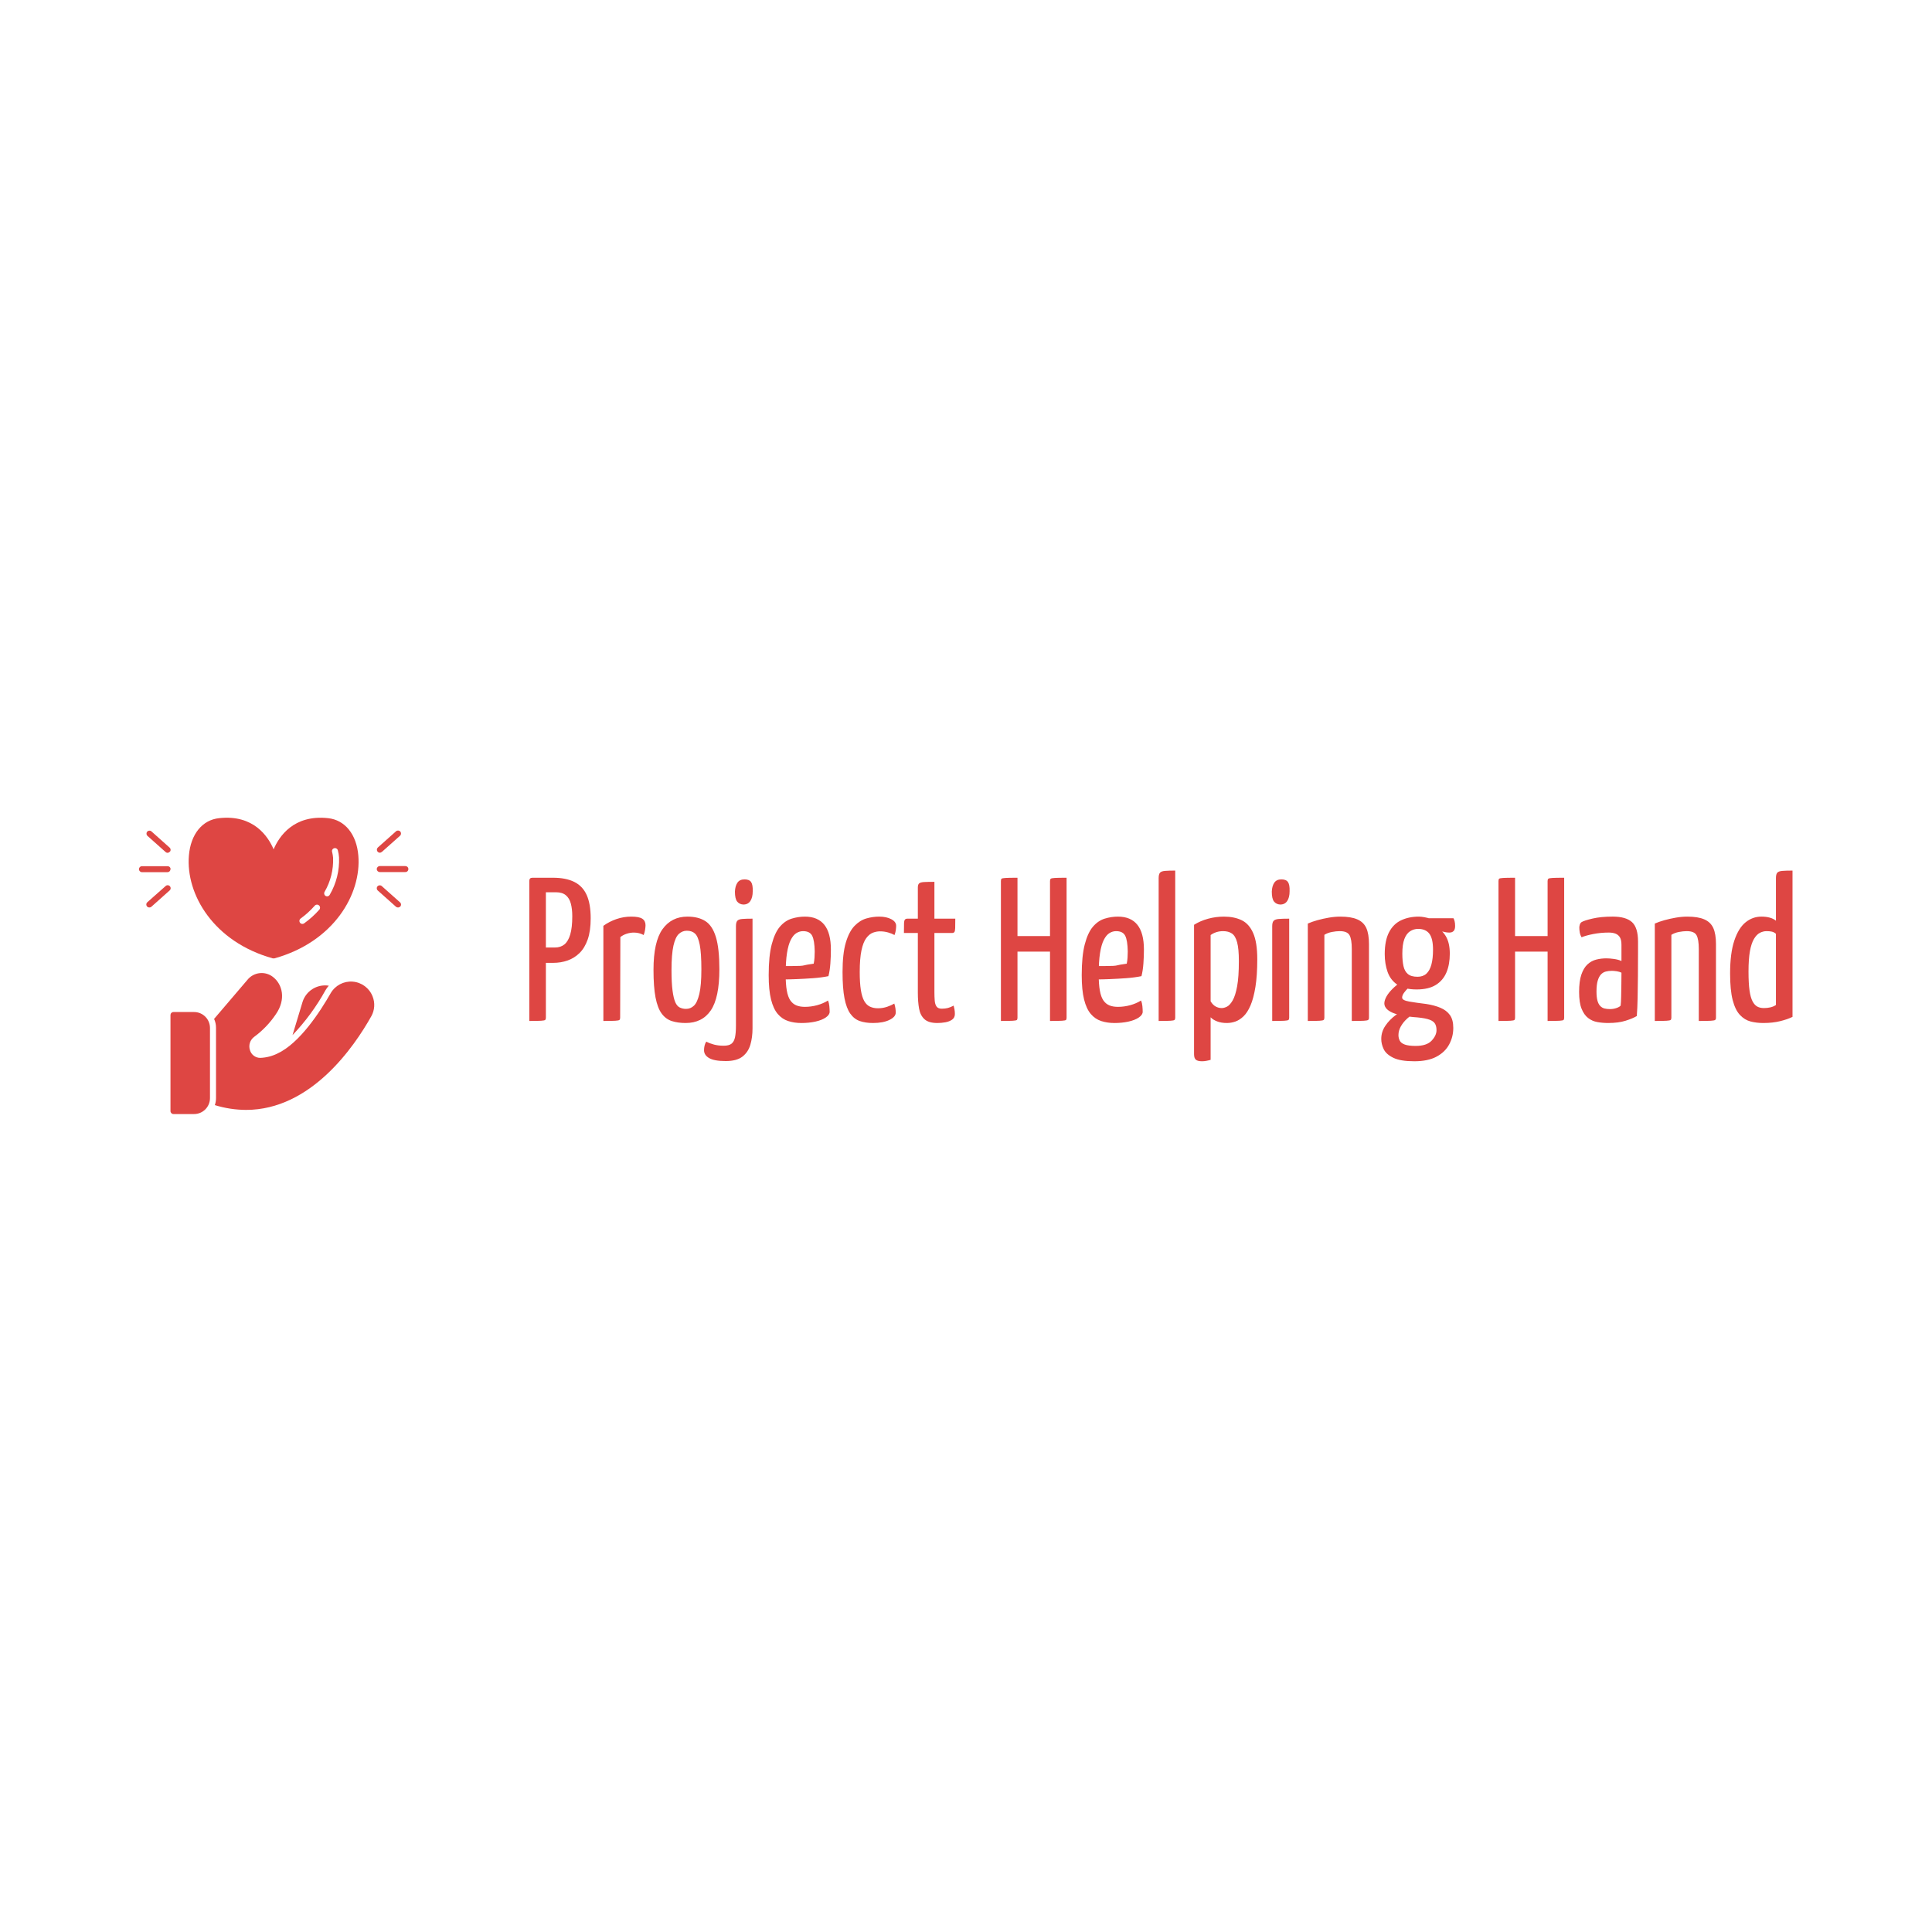 <svg xmlns="http://www.w3.org/2000/svg" xmlns:xlink="http://www.w3.org/1999/xlink" width="400" height="400" viewBox="0 0 400 400">
<rect data-name="background" width="100%" height="100%" fill="none"/><g data-name="icon" fill="#de4643" data="id:7303845" transform="translate(19.448,162.771) scale(0.744)">
    
 <path d="m32.293 67.262v19.551c-0.008 2.441-1.984 4.422-4.43 4.426h-5.731 0.004c-0.461 0-0.836-0.371-0.836-0.832v-26.73c0-0.219 0.086-0.434 0.242-0.59s0.371-0.246 0.594-0.242h5.731-0.004c2.441 0 4.422 1.977 4.43 4.418zm17.926-19.344h-0.438c-16.52-4.586-24.25-17.867-23.355-28.605 0.488-5.938 3.719-9.938 8.438-10.418 9.574-1.043 13.613 5.094 15.137 8.676 1.52-3.582 5.574-9.699 15.137-8.676 4.719 0.5 7.949 4.5 8.438 10.418 0.895 10.738-6.836 24.02-23.355 28.605zm12.406-14.75c-0.168-0.148-0.387-0.219-0.605-0.203-0.223 0.016-0.426 0.117-0.57 0.285-1.176 1.336-2.496 2.539-3.938 3.582-0.285 0.215-0.406 0.586-0.293 0.926 0.109 0.34 0.426 0.57 0.781 0.574 0.176 0 0.348-0.055 0.488-0.156 1.543-1.105 2.961-2.379 4.219-3.801 0.152-0.168 0.23-0.395 0.215-0.621-0.016-0.227-0.121-0.441-0.297-0.586zm5.582-13.375c-0.047-0.629-0.148-1.25-0.312-1.855-0.035-0.234-0.168-0.441-0.363-0.57-0.195-0.133-0.441-0.172-0.668-0.113-0.23 0.059-0.422 0.215-0.531 0.422-0.109 0.211-0.125 0.457-0.039 0.68 0.125 0.516 0.211 1.043 0.258 1.57 0.125 3.332-0.699 6.625-2.383 9.5-0.219 0.402-0.074 0.902 0.32 1.125 0.125 0.07 0.266 0.105 0.406 0.105 0.309 0 0.59-0.176 0.73-0.449 1.836-3.152 2.734-6.769 2.582-10.414zm-46.875 3.301c0-0.223-0.086-0.434-0.242-0.59s-0.367-0.242-0.59-0.242h-7.137c-0.457 0-0.832 0.371-0.832 0.832s0.375 0.832 0.832 0.832h7.094c0.227 0 0.445-0.09 0.602-0.254s0.242-0.383 0.234-0.609zm-0.207-4.832c0.148-0.168 0.223-0.383 0.207-0.605-0.012-0.219-0.113-0.426-0.281-0.574l-5.043-4.5h0.004c-0.344-0.305-0.871-0.277-1.18 0.062-0.305 0.344-0.277 0.871 0.062 1.18l5.051 4.5h0.004c0.148 0.141 0.344 0.219 0.551 0.219 0.23-0.02 0.441-0.133 0.582-0.312zm-5.156 15.301 5.043-4.5c0.188-0.141 0.309-0.352 0.332-0.586 0.023-0.23-0.051-0.461-0.207-0.637-0.156-0.176-0.379-0.277-0.613-0.281-0.234 0-0.457 0.094-0.617 0.266l-5.051 4.469c-0.262 0.23-0.352 0.598-0.227 0.922 0.125 0.328 0.438 0.539 0.789 0.535 0.199 0.008 0.398-0.059 0.551-0.188zm71.531-10.5c0-0.223-0.086-0.434-0.242-0.59s-0.371-0.242-0.59-0.242h-7.125c-0.461 0-0.836 0.371-0.836 0.832s0.375 0.832 0.836 0.832h7.094c0.227 0.012 0.445-0.074 0.609-0.23 0.16-0.156 0.254-0.375 0.254-0.602zm-7.375-4.769 5.051-4.5c0.344-0.309 0.371-0.836 0.062-1.18-0.305-0.34-0.832-0.367-1.176-0.062l-5.043 4.5c-0.258 0.23-0.352 0.598-0.227 0.922 0.121 0.324 0.434 0.539 0.781 0.539 0.191-0.008 0.379-0.086 0.52-0.219zm5.113 15.207c0.156-0.168 0.234-0.395 0.215-0.625-0.02-0.227-0.129-0.438-0.309-0.582l-5.051-4.5c-0.344-0.305-0.867-0.277-1.176 0.062-0.148 0.164-0.223 0.383-0.207 0.602 0.012 0.223 0.113 0.43 0.277 0.574l5.043 4.5c0.148 0.141 0.348 0.219 0.551 0.219 0.234 0.008 0.461-0.082 0.625-0.25zm-20.812 23.293c0.273-0.461 0.586-0.895 0.938-1.293h-0.137 0.004c-3.191-0.445-6.234 1.484-7.188 4.562l-2.781 9.207c3.578-3.746 6.66-7.941 9.164-12.477zm13.125 1.73v-0.004c-0.898-2.332-3.059-3.941-5.551-4.133-2.492-0.195-4.875 1.062-6.125 3.227-2.875 5.031-8.582 13.898-14.832 16.793-1.484 0.73-3.109 1.141-4.762 1.199-1.328 0.004-2.496-0.871-2.863-2.148-0.461-1.371 0.031-2.883 1.207-3.727 2.34-1.723 4.367-3.84 5.988-6.25 2.906-4.168 1.832-8.332-0.73-10.344h0.004c-1.062-0.863-2.43-1.262-3.789-1.109-1.359 0.156-2.602 0.852-3.441 1.93-2.551 3.012-6.582 7.719-9.219 10.801v0.004c0.352 0.77 0.535 1.609 0.531 2.457v19.594c0 0.66-0.109 1.312-0.324 1.938 2.816 0.871 5.742 1.32 8.688 1.332 18.012 0 30.051-17.48 34.875-26.105v0.004c0.922-1.68 1.051-3.68 0.344-5.461z"/>

    </g><g data-name="business_name" fill="#de4643" data="id:317" transform="translate(107.766,160.547) scale(1.059)"><path d="M2.84,36.64q-0.6,0-0.64-0.2t-0.04-0.68l0-15q0-0.12,0.02-0.44t0.46-0.32l3.72,0q2.52,0,4.16,0.82t2.42,2.56t0.78,4.54q0,2.48-0.58,4.14t-1.6,2.66t-2.34,1.46t-2.8,0.46l-3.56,0z M1.72,48l0-27.36q0-0.32,0.14-0.48t0.54-0.16l1.92,0q0.48,0,0.56,0.32l0.08,0.32l0,26.72q0,0.32-0.14,0.44t-0.8,0.16t-2.3,0.04z M4.88,33.64l1.84,0q1.12,0,1.86-0.6t1.14-1.94t0.4-3.58q0-1.4-0.28-2.46t-0.98-1.64t-1.9-0.58l-2.08,0l0,10.8z M16.2,48l0-18.6q1.16-0.84,2.56-1.32t2.88-0.48q1.56,0,2.18,0.42t0.62,1.26q0,0.32-0.08,0.86t-0.28,1.06q-0.44-0.24-0.92-0.36t-1-0.12q-0.68,0-1.38,0.22t-1.26,0.66l-0.04,15.76q0,0.32-0.14,0.44t-0.82,0.16t-2.32,0.04z M32.28,48.4q-1.52,0-2.7-0.38t-1.98-1.46t-1.2-3.14t-0.4-5.42q0-5.48,1.76-7.94t4.88-2.46q2.12,0,3.5,0.88t2.06,3.12t0.68,6.28q0,5.6-1.68,8.06t-4.92,2.46z M32.36,45.64q0.88,0,1.54-0.62t1.06-2.3t0.4-4.8q0-3.2-0.32-4.82t-0.92-2.18t-1.6-0.56q-0.88,0-1.56,0.62t-1.06,2.3t-0.38,4.8q0,2.44,0.2,3.96t0.54,2.3t0.9,1.04t1.2,0.26z M40.12,55.84q-2.24,0-3.24-0.58t-1-1.54q0-0.44,0.1-0.88t0.34-0.8q0.68,0.36,1.52,0.58t1.88,0.22t1.54-0.4t0.68-1.26t0.18-2.26l0-19.44q0-0.76,0.26-1.06t0.96-0.36t2.02-0.06l0,21.44q0,1.76-0.42,3.2t-1.54,2.32t-3.28,0.88z M43.56,25.24q-0.76-0.04-1.2-0.58t-0.44-1.94q0.04-1.08,0.48-1.74t1.4-0.66q0.92,0,1.28,0.52t0.32,1.8q0,1.2-0.46,1.9t-1.38,0.7z M54.88,48.4q-1.36,0-2.54-0.38t-2.04-1.38t-1.32-2.84t-0.46-4.76q0-3.76,0.6-6.04t1.6-3.44t2.28-1.56t2.6-0.4q2.52,0,3.8,1.6t1.28,4.84q0,1.32-0.1,2.72t-0.38,2.48q-1.36,0.28-3.04,0.4t-3.2,0.18t-2.5,0.06l-0.98,0l0.04-2.64l0.76,0.02t1.86,0t2.24-0.12t1.94-0.34q0.12-0.56,0.16-1.2t0.04-1.2q-0.04-2.16-0.5-3.06t-1.78-0.9q-0.68,0-1.3,0.38t-1.1,1.32t-0.74,2.58t-0.26,4.2q0,1.88,0.22,3.12t0.68,1.92t1.16,0.98t1.7,0.3q1.2,0,2.38-0.32t2.14-0.92q0.2,0.48,0.26,1.1t0.06,1.1q0,0.6-0.76,1.12t-2.02,0.8t-2.78,0.28z M68.92,48.4q-1.48,0-2.58-0.38t-1.86-1.44t-1.14-3.02t-0.38-5.12q0-3.6,0.64-5.76t1.7-3.26t2.32-1.46t2.5-0.36q1.4,0,2.36,0.5t0.96,1.3q0,0.32-0.06,0.8t-0.26,1q-0.48-0.28-1.24-0.5t-1.6-0.22q-0.68,0-1.38,0.26t-1.3,1.06t-0.94,2.4t-0.34,4.24q0,2.12,0.22,3.5t0.66,2.16t1.12,1.1t1.56,0.32q0.96,0,1.82-0.3t1.38-0.62q0.16,0.52,0.22,0.94t0.06,0.82q0,0.84-1.24,1.44t-3.2,0.6z M81.48,48.4q-1.68,0-2.5-0.74t-1.06-2.08t-0.24-3.14l0-11.64l-2.72,0q0-1.28,0.02-1.86t0.18-0.76t0.48-0.18l2.04,0l0-6.08q0-0.6,0.26-0.82t0.96-0.26t2.02-0.04l0,7.2l4.08,0q0,1.24-0.02,1.84t-0.16,0.78t-0.46,0.18l-3.44,0l0,11.64q0,0.84,0.06,1.58t0.36,1.16t1.02,0.42q0.68,0,1.2-0.14t1.12-0.46q0.08,0.32,0.16,0.72t0.08,0.92q0,0.72-0.54,1.1t-1.32,0.52t-1.58,0.14z  M103.52,48l0-27.36q0-0.32,0.14-0.44t0.8-0.16t2.3-0.04l0,27.36q0,0.32-0.12,0.44t-0.8,0.16t-2.32,0.04z M93.92,48l0-27.36q0-0.32,0.12-0.44t0.8-0.16t2.32-0.04l0,27.36q0,0.32-0.12,0.44t-0.8,0.16t-2.32,0.04z M95.52,34.44l0-3.04l9.48,0l0,3.04l-9.48,0z M116.08,48.4q-1.36,0-2.54-0.38t-2.04-1.38t-1.32-2.84t-0.46-4.76q0-3.76,0.6-6.04t1.6-3.44t2.28-1.56t2.6-0.4q2.52,0,3.8,1.6t1.28,4.84q0,1.32-0.1,2.72t-0.38,2.48q-1.36,0.28-3.04,0.4t-3.2,0.18t-2.5,0.06l-0.98,0l0.04-2.64l0.76,0.02t1.86,0t2.24-0.12t1.94-0.34q0.12-0.56,0.16-1.2t0.04-1.2q-0.04-2.16-0.5-3.06t-1.78-0.9q-0.68,0-1.3,0.38t-1.1,1.32t-0.74,2.58t-0.26,4.2q0,1.88,0.22,3.12t0.68,1.92t1.16,0.98t1.7,0.3q1.2,0,2.38-0.32t2.14-0.92q0.2,0.48,0.26,1.1t0.06,1.1q0,0.6-0.76,1.12t-2.02,0.8t-2.78,0.28z M124.76,48l0-27.92q0-0.76,0.26-1.06t0.98-0.36t2-0.06l0,28.76q0,0.32-0.14,0.44t-0.8,0.16t-2.3,0.04z M133.24,55.88q-0.84,0-1.2-0.3t-0.36-1.1l0-25.28q1.2-0.76,2.72-1.18t3.12-0.42q2,0,3.46,0.7t2.26,2.52t0.8,5.1q0,3.2-0.36,5.42t-0.96,3.62t-1.38,2.14t-1.6,1.02t-1.66,0.28q-1.08,0-1.9-0.32t-1.26-0.8l0,8.32q-0.4,0.12-0.84,0.2t-0.84,0.08z M137.08,45.48q0.48,0,1.04-0.28t1.1-1.2t0.88-2.76t0.34-4.96q0-2.4-0.34-3.66t-1.02-1.72t-1.72-0.46q-1.36,0-2.44,0.76l0,12.96q0.44,0.72,1,1.02t1.16,0.3z M146.96,48l0-18.52q0-0.76,0.28-1.06t1-0.36t2.04-0.06l0,19.36q0,0.32-0.14,0.44t-0.82,0.16t-2.36,0.04z M148.52,25.24q-0.76-0.04-1.2-0.58t-0.44-1.94q0.04-1.08,0.48-1.74t1.4-0.66q0.92,0,1.28,0.52t0.32,1.8q0,1.2-0.46,1.9t-1.38,0.7z M153.92,48l0-19.04q0.8-0.36,1.88-0.66t2.24-0.5t2.24-0.2q2.08,0,3.32,0.54t1.76,1.7t0.52,3.12l0,14.4q0,0.32-0.16,0.44t-0.84,0.16t-2.36,0.04l0-14.08q0-1.88-0.44-2.68t-1.92-0.8q-0.68,0-1.52,0.16t-1.48,0.56l0,16.2q0,0.32-0.14,0.44t-0.82,0.16t-2.28,0.04z M174.72,55.88q-2.68,0-4.08-0.68t-1.88-1.68t-0.48-2q0-1.4,0.8-2.58t2.02-2.08t2.58-1.3l1.2,0.96q-0.76,0.32-1.52,1t-1.24,1.52t-0.48,1.72q0,0.6,0.26,1.1t1,0.76t2.1,0.26q2.16,0,3.12-1.02t0.96-2.06q0-0.92-0.4-1.42t-1.38-0.76t-2.74-0.38q-1.68-0.16-2.96-0.48t-2-0.88t-0.72-1.36q0.04-0.64,0.44-1.34t1.14-1.44t1.74-1.42l2,0.68q-0.24,0.16-0.68,0.58t-0.8,0.92t-0.36,0.94q0,0.52,1.36,0.76t3.36,0.48q1.56,0.24,2.76,0.74t1.86,1.42t0.66,2.52q0,1.72-0.8,3.22t-2.48,2.4t-4.36,0.9z M175.2,41.84q-2.4,0-3.76-0.92t-1.92-2.5t-0.56-3.5q0-2.64,0.84-4.26t2.36-2.34t3.48-0.72q0.44,0,1.1,0.12t1.22,0.32l0.68,1.44q1.4,0.56,2.22,1.88t0.82,3.48q0,2.12-0.66,3.68t-2.08,2.44t-3.74,0.88z M175.36,39.36q1.08,0,1.74-0.6t0.98-1.78t0.32-2.9q0-2.2-0.72-3.14t-2.2-0.94q-0.84,0-1.56,0.46t-1.12,1.52t-0.4,2.86q0,1.4,0.22,2.42t0.86,1.56t1.88,0.54z M181.6,30.72q-0.6,0-1.44-0.22t-1.68-0.48t-1.38-0.46l-0.54-0.2l-0.36-1.44l6.2,0q0.12,0.2,0.22,0.58t0.1,0.94q0,0.68-0.3,0.98t-0.82,0.3z  M200.8,48l0-27.36q0-0.32,0.14-0.44t0.8-0.16t2.3-0.04l0,27.36q0,0.32-0.12,0.44t-0.8,0.16t-2.32,0.04z M191.2,48l0-27.36q0-0.32,0.12-0.44t0.8-0.16t2.32-0.04l0,27.36q0,0.32-0.12,0.44t-0.8,0.16t-2.32,0.04z M192.8,34.44l0-3.04l9.48,0l0,3.04l-9.48,0z M212.68,48.4q-1.12,0-2.14-0.18t-1.82-0.8t-1.28-1.82t-0.48-3.28t0.44-3.38t1.2-2t1.72-0.94t1.96-0.24q0.64,0,1.5,0.12t1.46,0.4l0-0.56l0-1.3l0-1.3q0-0.96-0.3-1.46t-0.84-0.72t-1.34-0.22q-1.56,0-3,0.28t-2.32,0.64q-0.28-0.48-0.36-0.98t-0.08-0.9q0-0.28,0.1-0.6t0.34-0.48q0.52-0.32,2.16-0.7t3.92-0.38q2.6,0,3.78,1.08t1.18,3.8l0,2.12q0,2.28-0.02,4.58t-0.06,4.32t-0.16,3.54q-0.8,0.48-2.2,0.92t-3.36,0.44z M213,45.68q0.64,0,1.24-0.2t0.84-0.48q0.08-0.64,0.1-1.76t0.04-2.36t0.02-2.32q-0.4-0.2-0.94-0.28t-0.94-0.08q-0.64,0-1.18,0.14t-0.94,0.56t-0.64,1.22t-0.24,2.12q0,1.08,0.18,1.76t0.54,1.06t0.84,0.5t1.08,0.12z M221.76,48l0-19.04q0.8-0.36,1.88-0.66t2.24-0.5t2.24-0.2q2.08,0,3.32,0.54t1.76,1.7t0.52,3.12l0,14.4q0,0.32-0.16,0.44t-0.84,0.16t-2.36,0.04l0-14.08q0-1.88-0.44-2.68t-1.92-0.8q-0.68,0-1.52,0.16t-1.48,0.56l0,16.2q0,0.32-0.14,0.44t-0.82,0.16t-2.28,0.04z M242.96,48.4q-1.32,0-2.48-0.3t-2.08-1.28t-1.42-2.92t-0.5-5.18q0-3.96,0.82-6.42t2.2-3.58t3.1-1.12q0.92,0,1.64,0.2t1.2,0.6l0-8.32q0-0.76,0.26-1.06t0.98-0.36t2-0.06l0,28.6q-0.96,0.48-2.42,0.84t-3.3,0.36z M243.08,45.48q0.68,0,1.28-0.14t1.08-0.46l0-13.92q-0.36-0.32-0.78-0.42t-1.06-0.1t-1.28,0.32t-1.16,1.18t-0.8,2.4t-0.28,4.02q0,2.28,0.2,3.68t0.6,2.14t0.94,1.02t1.26,0.28z"/></g></svg>